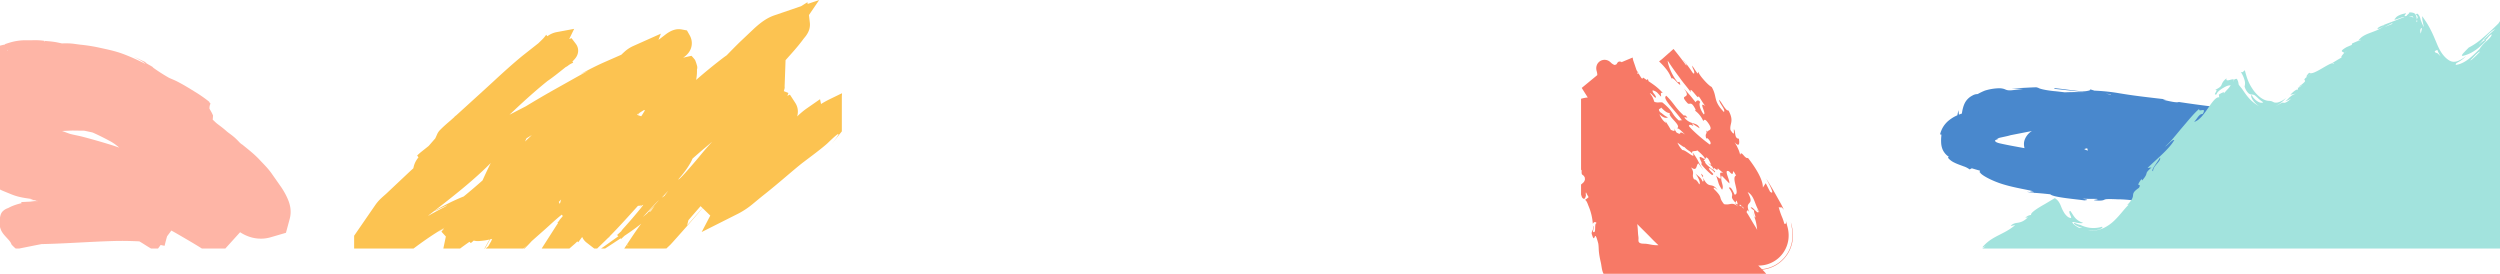 <svg id="Group_426" data-name="Group 426" xmlns="http://www.w3.org/2000/svg" width="1920" height="210.255" viewBox="0 0 1920 210.255">
  <path id="Path_7115" data-name="Path 7115" d="M374.557,73.287v27.593c-.165.206-.325.409-.5.63-.593.747-1.256,1.576-2,2.509-1.5,1.862-3.321,4.133-5.583,6.951,6.516-8.22,6.88-9.748,2.968-6.417-.979.833-2.225,1.97-3.713,3.382l-2.446,2.34-1.719,1.481q-.779.643-1.613,1.331c-4.429,3.637-9.963,7.713-15.894,12.21-5.386,4.293-10.246,8.532-14.769,12.331-4.507,3.814-8.649,7.267-12.535,10.378l-2.866,2.269q-1.25,1.013-2.446,1.979l-4.964,4.111a62.644,62.644,0,0,1-11.22,7.566L266.9,178.21l6.627-12.641-5.923-5.73c-2.509,2.955-5.4,6.319-8.317,9.664-4.07,4.665-8.172,9.287-11.253,12.736-1.509,1.686-2.767,3.089-3.648,4.072-.961,1.037-1.509,1.63-1.509,1.63-1.485,1.422-2.474,2.347-3.133,2.933h-.807c.052-.175-.033-.232-.416,0H207.431l2-3.018,1.091,1.041c.039-.041.082-.08.119-.119l-1.115-1.065.013-.017-4.436-4.232-.015.015-.424-.4c-4.167,2.734-8.229,5.429-11.918,7.8h-3.107c.9-.619,1.808-1.249,2.736-1.9,3.4-2.431,6.958-4.971,10.562-7.545l-.994-.946.017-.015-.416-.4.011-.011.416.4c1.972-1.788,3.094-2.808,3.851-3.494-2.593,2.113,4.4-5.1,9.932-11.77,3.087-3.674,5.808-6.995,6.347-7.952l-.037.017-.262.106-.195.074-.186.063c-.632.546-1.656,1.522-3.219,3.085.9-1.007,1.782-1.979,2.637-2.929a10.977,10.977,0,0,1-1.394.31c-.3.041-.593.069-.885.087-.2.007-.18.013-.554.013h-.017c-.186.2-.377.411-.561.617-7.27,8.038-14.111,15.665-21.1,22.727-.089.132-.191.277-.271.4l-.362.576c-.026-.015.091.05-.175-.1l-.039-.022q-1.672,1.676-3.36,3.308l-5.492,5.3h-2.23l-5.992-4.648a10.777,10.777,0,0,1-2.773-3.254,10.259,10.259,0,0,1-.483-.992c-1.024,1.36-2.054,2.717-3.042,4.089l-.723-.686a27.025,27.025,0,0,1-2.033,1.983l-4.042,3.507H144.031l10.963-17.133c.52-.812,1.052-1.609,1.58-2.412l-.433-.409a6.21,6.21,0,0,0,.738-.71c.113-.128.221-.26.327-.4l.156-.219.654-1,1.771-2.035.494-.721a8.026,8.026,0,0,1-.829-.976c-3.115,2.44-6.293,5.321-9.554,8.285l-3.262,2.949-3.323,2.929q-3.078,2.728-6.025,5.334c-.3.266-.58.513-.877.775-1.806,2.009-3.646,3.91-5.486,5.75h-.706c.838-.827,1.669-1.63,2.513-2.5l-2.827,2.5H101.06L103,189.16l2.215-3.858.79-1.853c-.268.065-.548.13-.84.2l-.747.178-3.975,7.051h-.377l3.927-6.951c-.935.223-1.946.457-2.992.632-1.5.253-3.042.388-4.41.517a13.416,13.416,0,0,1-3.979-.141c-.236-.056-.472-.136-.706-.216-.2.184-.617.563-.894.792l-.565.474-.758.652-.069.058c-.009,0,.011.017-.022-.009l-.489-.5-.5-.5c-2.542,1.756-4.934,3.481-7.231,5.191H68.514l1.931-9.242-3.42-3.728a29.8,29.8,0,0,0,2.011-2.47c-1.608.985-3.113,1.9-4.7,2.823,0,0,1.394-.948,2.786-1.9.968-.641,1.922-1.275,2.431-1.613l.03-.039c-2.392,1.427-4.75,2.879-7.051,4.349q-3.575,2.283-7.031,4.678c-3.371,2.329-6.64,4.726-9.872,7.14H0v-9.818l16.262-23.614a32.019,32.019,0,0,1,4.453-5.131c1.344-1.279,2.548-2.3,3.483-3.137l.645-.58.669-.628,1.578-1.492,3.159-2.981,12.677-11.933c.836-.773,1.682-1.522,2.522-2.286l.344-1.437a17.294,17.294,0,0,1,3.622-6.96c-.286-.439-.572-.853-.935-1.375l-.091-.13,0,0,0,0,.006,0,.017-.013.238-.2c.485-.394,1.271-1.2,2.851-2.5l5.516-4.382.212-.167,5.111-5.862,1.593-3.546a11.5,11.5,0,0,1,2.49-3.295c.875-.894,1.777-1.751,2.691-2.587,1.827-1.671,3.7-3.249,5.52-4.832.8-.7,1.6-1.435,2.392-2.152a14.476,14.476,0,0,1,.9-1.262l-.481.881c2.654-2.39,5.308-4.823,7.96-7.218C92.594,75.675,99.792,69.2,106.94,62.593c7.157-6.627,14.422-13.214,22.047-19.516l11.545-9.1.972-.764,2.736-2.667a24.524,24.524,0,0,0,3.249-3.849l.879,1.13c.459-.323.944-.647,1.483-.972a17.123,17.123,0,0,1,5.618-2.174l13.52-2.522-3.821,7.83,1.79-.684,3.26,4.3a10.549,10.549,0,0,1,.762,1.156,9.573,9.573,0,0,1,.639,1.455,8.643,8.643,0,0,1,.411,3.3,9.218,9.218,0,0,1-1.392,4.189,12.816,12.816,0,0,1-1.292,1.728l-.636.7-.375.413-.368.312c-.113.1-.214.18-.325.275l.593,1.039a14.878,14.878,0,0,0-2.013.948c-.323.182-.636.375-.948.582-.368.251-.351.227-1.541,1.132l-1.476.844-.68.572c-2.018,1.6-3.875,3.07-5.536,4.386-3.323,2.6-5.982,4.538-7.495,5.54-8.956,7.2-16.895,14.407-24.262,21.27-1.684,1.585-3.334,3.141-4.968,4.68L131.923,81.6c7.118-4.325,14.412-8.62,21.718-12.725l13.21-7.41c4.354-2.455,8.7-4.886,13.037-7.151,0,0-1.557.667-3.113,1.336l-3.085,1.355c5.927-3.217,12.06-6.417,18.717-9.344l12.749-5.6v.015c.31-.3.626-.6.935-.9.383-.357.8-.743,1.238-1.141l.026-.056.017.017a25.642,25.642,0,0,1,6.943-4.639l21.283-9.51-1.87,4.819c.115-.087.229-.175.342-.264q2.429-1.857,4.836-3.706a26.794,26.794,0,0,1,3.89-2.555,15.475,15.475,0,0,1,3.312-1.3,12.437,12.437,0,0,1,5.484-.221l4.009.749,1.935,3.414c.251.444.483.875.7,1.349a13.928,13.928,0,0,1,.608,1.634,11.9,11.9,0,0,1-.442,8.058,13.062,13.062,0,0,1-1.719,2.888,15.949,15.949,0,0,1-3.414,3.191,5.975,5.975,0,0,1-.628.409c2.3-.5,4.126-.961,6.438-1.455.632.66,1.316,1.4,2.1,2.362l.6.751a.736.736,0,0,1,.152.292l.149.381.286.747a27.145,27.145,0,0,1,.855,2.678,5.174,5.174,0,0,1,.156,3.063c-.022.08-.071.1-.074.227l0,.422v.859c0,.582-.024,1.206-.052,1.844a37.3,37.3,0,0,1-.591,4.9c3.332-2.905,6.681-5.75,10.047-8.5q2.809-2.3,5.631-4.527c1.883-1.487,3.721-2.9,5.776-4.47.686-.485,1.362-.959,2.042-1.44,3.3-3.42,6.687-6.854,10.205-10.3q4.806-4.54,10.008-9.463a76.534,76.534,0,0,1,6.525-5.555,44.911,44.911,0,0,1,4.3-2.832,33.135,33.135,0,0,1,5.562-2.518l20.456-7,4.942-3.085.156,1.34L357.173,0,349.3,11.537l.688,5.9a12.794,12.794,0,0,1-.238,4.3c-.069.294-.147.615-.227.877l-.253.747a13.261,13.261,0,0,1-.541,1.295,18.042,18.042,0,0,1-1.955,3.15c-.539.706-.963,1.2-1.243,1.539-.1.126-.2.249-.3.364l-.091.126c-2.2,3.022-4.555,5.878-6.824,8.5-2.29,2.641-4.466,5.059-6.676,7.525-.1.115-.206.225-.31.338l-.656,18.583a19.247,19.247,0,0,0,0,2.721c-.219.933-.448,1.754-.68,2.494l3.548,1.442L332.72,73.6l1.964-.929,4.243,6.547a12,12,0,0,1,1.86,6.36,13.52,13.52,0,0,1-.541,3.871,61.438,61.438,0,0,1,7.068-5.975l10.5-7.289.768,3.7a74.133,74.133,0,0,1,7.023-3.875l9.051-4.4v1.676Zm-270.273,52.55c-2.037,2.024-4.148,4.081-6.347,6.111C89.173,140.128,79.225,148.185,69.4,155.9l-7.328,5.728c-1.6,1.249-3.223,2.5-4.849,3.73-.087.132-.178.26-.266.388C63.467,162,68.812,159.3,68.812,159.3c6.293-3.41-.21-.416-4.263,1.539-2.028.972-3.451,1.658-2.431.979,1.035-.649,4.466-2.758,12.5-6.75,4.421-2.091,7.387-3.353,9.519-4.18,4.875-3.964,9.692-8.09,14.479-12.329,1.944-4.351,4.042-8.848,6.337-13.385-.221.221-.444.448-.665.667m28.048-19.562-.907,2.041c-.058.132-.121.253-.182.385q2.611-2.474,5.2-4.971c-1.373.849-2.749,1.686-4.115,2.544m24.829,48.818.45.632c-.061.05-.13.1-.191.156l.362.5.368-.31.5-1.715c.108-.372.219-.745.327-1.115Zm69.691,7.759c.323-.225.649-.476.974-.71l1.249-1.634c.556-.727,1.141-1.515,1.743-2.342l-3.167,3.395-1.039,1.124c.078.056.167.115.24.169m-8.075,10.3c-3.637,2.825-7.391,5.434-11.119,7.93q-1.247,1.188-2.539,2.371l4.431,4.23,3.156-4.756c3.169-4.771,5.657-8.274,7.791-11.16-.574.461-1.143.933-1.721,1.386m-.589-85.9-.342.21c-.21.24-.429.489-.66.751l.413.134c.294-.4.628-.849,1.007-1.355Zm4.916-2.73a.437.437,0,0,0-.037-.071l-.087.017-.171.039a3.3,3.3,0,0,0-.647.264l-2.914,1.821c-.522.667-1,1.282-1.433,1.825l2.684.87.682-1.028q.757-1.143,1.409-2.284c.158-.407.615-.658.584-1.134a.861.861,0,0,0-.071-.318m9.974,70.066c-.827.836-1.587,1.6-2.767,2.855-2.169,2.321-4.587,4.914-7.213,7.726l-1.368,1.47c.753-.613,1.5-1.227,2.254-1.836l-.033-.028c.113-.071.225-.154.338-.225.271-.229.522-.45.758-.667.524-.6,1.089-1.251,1.712-1.968,1.173-1.331,2.522-2.864,4.068-4.615q1.036-1.153,2.206-2.451c.165-.182.355-.388.524-.572l.361-.53-.84.84m3.167-2.745,2.065-1.383,2.959-4.02c-1.507,1.643-3.167,3.431-5.025,5.4m29.364,10.1c.643-.734,1.282-1.47,1.912-2.2l-1.453-1.4c-2.823,3.215-5.9,6.757-9.331,10.766l-1.037,4.014s4.99-5.54,9.909-11.182m4.271-48.787c-3.4,2.864-6.711,5.743-9.993,8.653-.043.1-.084.2-.113.286-.411.974-.859,1.855-1.295,2.676A68.565,68.565,0,0,1,250.4,136.09c-.461.55-.946,1.124-1.45,1.71.329.489,3.806-2.907,15.394-16.62l3.178-3.843c1.933-2.3,4.566-5.323,7.274-8.274l.227-.245c-1.712,1.442-3.418,2.879-5.146,4.341" transform="translate(271.972 0)" fill="#fcc351"/>
  <path id="Path_7116" data-name="Path 7116" d="M126.631,16.558l.092.4.182.646a1.416,1.416,0,0,1,.053.26,3.487,3.487,0,0,1,.131.551,8.8,8.8,0,0,1,.159,1.769c-7.711,6.352-11.162,9.2-12.467,10.273v0c1.1-.906,2.94-2.42.517-.422l.017.025.034.05.509.816,1.023,1.627q1.551,2.448,3.052,4.807c-.8.084-1.523.179-2.426.344s-1.817.408-2.725.66V92.792a3.948,3.948,0,0,1,.333.425,1.84,1.84,0,0,1,.145.26c-.355,4.625,1.051,2.194,2.417,5.5.034.414.059.8.064,1.132v.461c-.006.07-.008.137-.011.2a.337.337,0,0,1-.011.084l-.073-.12c-.45,1.814-1.534,2.227-2.789,3.485a3.54,3.54,0,0,0-.075-.383v8.04c.087.333.176.646.26.88.235.752.4,1.143.4,1.143l.162.307a3.9,3.9,0,0,0,1.076.933.68.68,0,0,0,.869-.17,2.8,2.8,0,0,0,.657-1.193c.07-.243.143-.486.207-.71a1.43,1.43,0,0,0,.089-.383c-.028-.338-.053-.646-.075-.914-.1-1.322.02-1.965.551-.785.713,1.763,1.054,1.671,1.582,2.976l-.629.545a20.631,20.631,0,0,1-2.244,1.61c1.023-.084,1.892,2.1,2.8,4.533a42.4,42.4,0,0,1,3.323,13.761c.8-1.367,1.741-1.914,2.993-.542-.615.011-.875.556-1.017,1.263a17.668,17.668,0,0,0-.165,2.566c-.056,1.9-.218,3.77-1.582,2.906-.293-1.425,1.188-3.34-.238-4.91a5.018,5.018,0,0,1,.061,3.127c-.129.341-.3.648-.472,1.051a7.3,7.3,0,0,0-.265.688c-.045.134-.089.265-.131.439-.031.26-.062.542-.1.844,1.515,5.251,1.912,3.533,2.4,2.518.489-1.09.978-1.409,2.7,5.151.405,2.244.271,4.636.559,6.9.252,2.269.693,4.452,1.118,6.467,1.034,4.008.841,6.956,2.389,9.888H256.987c-.917-1.037-1.912-2.1-2.968-3.183.143-.014.288-.02.43-.036.6-.075,1.126-.154,1.775-.279.785-.151,1.576-.341,2.362-.57a26.241,26.241,0,0,0,12.26-7.747,25.7,25.7,0,0,0,2.387-3.124,27.223,27.223,0,0,0,1.73-3.088c.249-.525.489-1.082.69-1.587l.377-1.012c.238-.679.447-1.372.629-2.068s.338-1.4.461-2.107c.1-.534.143-.88.2-1.333.106-.855.171-1.719.2-2.574.02-.7.014-1.121,0-1.694-.017-.523-.053-1.1-.1-1.571l-.117-1.054-.151-1.042-.137-.769c-.087-.456-.21-1.014-.3-1.369-.492-1.892-.38-1.456-.458-1.817-.039-.187-.078-.363-.112-.528-.129-.612-.215-1.02-.215-1.02.045.453.087.864.123,1.238.022.212.045.414.064.606-.087-.143.271,1.068.534,2.434q.092.532.184,1.048c.067.414.14.953.19,1.411a29.021,29.021,0,0,1,.17,3.711,28.022,28.022,0,0,1-.235,3.071,27.551,27.551,0,0,1-.95,4.323l-.4,1.193c-.162.436-.235.646-.539,1.369a26.382,26.382,0,0,1-1.858,3.558c-.352.565-.724,1.112-1.112,1.638l-.6.788c-.274.347-.562.688-.858,1.023a25.8,25.8,0,0,1-13.345,8.012c-.411.1-.822.187-1.232.266l-.914.151c-.495.075-.995.126-1.5.17q-1.358-1.371-2.784-2.756c.444.008.891.006,1.305-.017a22.316,22.316,0,0,0,5.522-.905,22.962,22.962,0,0,0,14.354-12.353c.187-.4.366-.813.525-1.221l.291-.771q.277-.78.5-1.59c.148-.539.279-1.087.391-1.638l.14-.769.078-.5c.1-.676.165-1.364.2-2.057l.034-.97v-.662c-.006-.442-.022-.889-.053-1.336a25.445,25.445,0,0,0-.478-3.426c-.089-.383-.179-.769-.271-1.157l-.26-.953c-.106-.425-.218-.875-.33-1.327l-.883-3.365c.668,2.761.02,3.412-1.065,2.865a35.641,35.641,0,0,0-1.984-5.693c-.408-1.031-.819-2.085-1.213-3.3a31.56,31.56,0,0,1-1.079-3.862c1.881,1.311,1.445-1.35,3.963,2.278-.374-.861-.755-1.7-1.151-2.521-.193-.411-.411-.808-.615-1.207s-.428-.827-.565-1.062q-.8-1.421-1.559-2.789l-2.94-5.22c-1.981-3.471-4.077-7.018-6.71-11.187,1.663,3.253,7.481,13.565,2.893,9.958l-3.292-6.475-2.208,3.334c.235-6.984-7.627-17.939-11.441-22.754-2.5,1.076-5.126-6.593-6.1-2.06.26-1.383-1.976-6.758-4.265-10.094,3.639,4.114,4.1,1.336,3.387-2.635-3.63-.031-2.325-5.377-3.737-7.174-.69.115,1.481,6.883-2.725.492-.822-4.975,3.066-6.411-1.442-14.882a2.873,2.873,0,0,1-1.993-1.068A16.9,16.9,0,0,1,224.2,43.9c-1.255-1.886-2.457-3.991-3.446-4.748.442,3.194,5.212,7.632,3.742,9.373-8.644-8.979-4.829-11.428-9.4-19.23-1.92-.891-4.863-4.052-6.936-6.489-2.13-2.521-3.225-4.432-3.264-5.24,0,0-.162.355-.293.738s-.274.757-.274.757-.97-1.286-1.548-2.174c-.6-.908-1.191-1.814-1.635-2.493l-1.012-1.467a6.043,6.043,0,0,0,.651,2.342c.226.509.469,1.051.713,1.593a3.539,3.539,0,0,1,.145.693c.168.85.31,1.621-.777,1.313,0,0-.238-.333-.592-.836-.383-.562-.827-1.216-1.3-1.917-.517-.718-1.07-1.487-1.621-2.255-2.16-2.94-4.214-5.461-4.214-5.461.629,1.316,3.3,3.837,2.412,4.39l-2.247-3.08c-1.341-1.8-3.1-4.1-4.9-6.355q-.679-.847-1.35-1.682l-.676-.836-.349-.425-.193-.235L185.8.142l-.014-.017c1.92-1.7-16.637,14.714-8.842,7.811l-.117.089-.936.727c-.394.31-.8.62-1.2.933.025.006.034.028.053.039.05.028.277.266.4.377l1.677,1.677c1.084,1.121,2.1,2.264,3.046,3.443a26.445,26.445,0,0,1,4.427,7.7c.187-.654.928-.327,1.881.467.905.7,2.266,2.342,2.884,2.867.771.732,1.467,1.339,1.766,1.336s.14-.648-.514-2.261l-1.288.341c-5.008-5.785-7.873-14.613-7.641-16.505,3.809,5.888,6.243,9.066,9.019,12.853l1.065,1.5c.224.3.45.6.685.917.523.668,1.073,1.369,1.677,2.135,1.283,1.621,2.976,3.639,5.335,6.833-.931-3.183.539-1.66,2.311.405.883,1.031,1.839,2.253,2.532,2.92.612.556.97.534.987-.439,1.987,2.535,3.549,5.841,5.321,7.772-6-4.67,1.1,6.042-1.325,6.255-2.688-3.412-4.027-8.107-2.677-9.365-1.557-2.317-2.9-1.045-3.574.087l-1.255-1.6c-.433-.551-.939-1.191-1.481-1.878-.573-.707-1.182-1.434-1.786-2.127-2.437-2.792-4.575-5.064-4.575-5.064,1.694,2.141,2.37,3.588,2.387,4.485A1.762,1.762,0,0,1,194.9,36.5c-1.149.732-2.239.984,1.534,5.123,1.859,2.035,2.485-2.144,5.852,4.145.7,1.048.486,1.593-.075,1.635a19.4,19.4,0,0,1,6.394,7.976c.752-.38.9-2.585,3.977,1.825,4.284,6.213-.981,4.955-.7,6.582l-1.16-1.107c1.554,3.138-1.442,1.758.419,6.78-.341-1.5,1.182-1.059,2.909,1.951.5,1.347.156,1.872-.461,2.076l-.7-.509q-1.446-1.111-2.856-2.2c-1.811-1.434-3.463-2.817-4.935-4.1s-2.767-2.468-3.957-3.616a38.933,38.933,0,0,1-3.549-3.764c.7-3,5.461,2.638,2.18-2.208,0,0,1.548,1.028,3.1,2.06l2.943,1.892c-.824-2.543-2.677-3.183-4.779-3.834a12.056,12.056,0,0,1-6.783-4.192c-.66-1.52,4.975,1.691.078-2.241l-.235.841a53.247,53.247,0,0,1-7.367-8.06c-.984-1.266-1.923-2.5-2.926-3.7-.478-.578-1.054-1.218-1.671-1.878s-1.224-1.294-1.872-1.934c-.975.531-1.006,1.557-.349,2.948a14.357,14.357,0,0,0,1.464,2.325c.537.766,1.179,1.585,1.886,2.457,2.828,3.465,6.76,7.73,9.3,11.556l-1.428-1.082c1.942,1.657-2.7-.456-.089,1.7a23.389,23.389,0,0,1-5.964-6.5,28.52,28.52,0,0,0-2.563-3.4,44.266,44.266,0,0,0-5.321-4.877c-2.758-.349-3.01.492-6.084-.411-1.213-3.077-.76-3.024-3.552-6.766,1.819.344,4.533,5.19,4.729,2.985-.47-1.97-3.049-3.5-2.487-5.128a9.207,9.207,0,0,1,3.192,1.52c.679.576,1.311,1.423,3.2,3.345.369-1.269-1.1-3.521,1.392-2.814A44.779,44.779,0,0,0,170.55,27.6c-1.308-.947-2.63-1.853-3.952-2.742a10.739,10.739,0,0,0-.531-1.68,4.1,4.1,0,0,0-.69.861c-.894-.6-1.791-1.193-2.669-1.786-.07-.045-.187-.131-.215-.14h-.022l.106-.131-.858,1.042c-.112-.109-.226-.221-.344-.347-.039-.1-.07-.176-.112-.277,0,0-.056-.008-.14-.025-1.174-1.61-2.4-4.094-3.731-5.989q-.679-2.021-1.406-4.175-.377-1.1-.769-2.225l-.394-1.132a1.168,1.168,0,0,1-.089-.349l-.042-.249-.182-.981-.1-.481-.014-.061-.006-.028,0-.008v0c1.4-.59-3.449,1.442-8.585,3.588-.011-.081-.028-.165-.036-.249-2.426-.827-2.937.506-3.56,1.49a4,4,0,0,1-.274.38l-1.179.492a2.877,2.877,0,0,1-1-.31,7.806,7.806,0,0,1-.81-.469l-.467-.324c-.022-.006-.126-.112-.081-.036l-.243-.232c-.19-.179-.38-.366-.777-.71l-.335-.3a7.767,7.767,0,0,0-.64-.486,8.024,8.024,0,0,0-.707-.408l-.419-.193a6.765,6.765,0,0,0-.97-.307,6.259,6.259,0,0,0-1.009-.159,6.553,6.553,0,0,0-2.18.221,6.271,6.271,0,0,0-2.057,1,6.411,6.411,0,0,0-1.613,1.736,6.008,6.008,0,0,0-.62,1.277,7.16,7.16,0,0,0-.271,1.023l-.067.472-.02.215-.017.433a7.134,7.134,0,0,0,.078,1.14ZM244.677,127.03c-5.863-12.179,4.667-4.79-1.953-17.017,5.43,3.015,5.223,9.742,9.337,15.6l-2.1-2.44a4.064,4.064,0,0,0,1.23,1.858c-.657,2.708-4.877-4.776-6.132-2.968l2.77,2.325c-.942.433,2.046,6.053.307,4.919l-2.107-5.036q1.073,2.662,2,5.248a28.518,28.518,0,0,1,1.431,5.394c.246,1.395.422,2.772.576,4.142-.324-.609-.651-1.221-1.006-1.811-.995-1.621-1.861-2.965-2.711-4.444-1.383-2.35-2.781-4.81-4.435-7.356.422-1.372.891-2.75,2.792,1.587m-5.863-5.894a6.9,6.9,0,0,1,1.14,1.791c-.333-.321-.648-.651-1.014-.956-.117-.1-.249-.17-.366-.263a.79.79,0,0,1,.24-.573m-.852-.537a3.8,3.8,0,0,0-.031.646c-.274-.2-.534-.408-.822-.592-.249-.159-.52-.282-.777-.43.215-.5.414-1.014,1.629.377m-26.93-37.3s.3.176.576.383c.034.014.232.193.433.372.156.145.293.268.43.394,1.218,2.138,1.59,3.144,2.375,4.74a21.1,21.1,0,0,1-2.593-1.406c-.126-.084,1.6,1.395,3.236,2.652.489.908,1.143,2.051,2.065,3.563l-.022-.031a28.751,28.751,0,0,0-2.5-1.886c-.632-.467-1.383-1.048-2.152-1.7-.394-.335-.769-.671-1.118-1-.386-.361-.634-.615-.822-.819-.8-.878-1.031-1.436-.783-1.953-.238-.129-.481-.263-.729-.4-.151-.056-.17,0-.249-.017a.33.33,0,0,1-.277-.123Zm-12.993-4.745a10.7,10.7,0,0,1,2.532,2.4c-2.607-3.588,4-1.716,3.166-3.178a42.3,42.3,0,0,1,3.9,3.485,18.081,18.081,0,0,1,1.6,1.811c.377.537.777,1.109.525,1.305a2.45,2.45,0,0,1-.171.3l-.022-.008-1.157-.679c-.38-.218-.724-.394-1-.528a2.914,2.914,0,0,0-1.193-.374c-.495.017-.469.514-.229,1.193.444,1.35,1.9,3.465,1.249,3.784l.045.036a.787.787,0,0,1-.145.453,17.451,17.451,0,0,0,1.355,1.772,43.734,43.734,0,0,0,3.06,3.222,34.135,34.135,0,0,0,3.753,3.312.722.722,0,0,0,.31.123l.087-.031c.017-.006.036-.011.039-.031l1.051-1.16-.363.4c-.053.059-.067.075-.076.087l.006-.014-.014-.061a1.008,1.008,0,0,0-.12-.2c-.265-.349-.9-.981-1.629-1.738a8.812,8.812,0,0,1-1.613-2.051c-.215-.514.179-.6,1.23-.291,0,0,1.168,1.054,2.334,2.11a4.8,4.8,0,0,1,.919.956c.224-.279.327-.464.263-.674.062.1.112.184.176.285l.031-.034-.031.034c-.067-.1-.117-.19-.176-.288a.767.767,0,0,0-.151-.252c-.869-1.476-.931-2.149-.735-2.6.123.084.254.182.366.254A9.092,9.092,0,0,0,219.312,93a1.316,1.316,0,0,0,.467-1.286c.143.162.274.3.405.436-.151.157-.31.321-.472.492.168-.173.319-.333.472-.489,1.076,1.1,1.791,1.33,3.781,3.4-5.978-2.951,2.211,8.862-5.45,1.9,2.289,5.874,1.165,5.724,4.555,10.762,1.923-2.929-1.752-6.615-.282-10.821l5.877,6.006c.567-2.739-4.815-11.475-.157-9.256,5.246,6.134.83-5.137,5.324,3.144-4.086,1.64,3.535,14.368-1.065,14.736-1.783-3.711-3.077-6.47-4.458-5.274,5.712,8.04-.908,5.061,5.114,11.455l.584-1.719c.794.905.785,1.928,1.093,3.052a17.013,17.013,0,0,0-2.141-.841l2.831,2.73c-5.472-4.5-6.162-1.02-11.21-2.144-4.877-6.137-.162-4.164-7.769-11.679-.836-2.116,1.763-.341,2.926.95-4.625-6.576-6.347-.674-10.567-8.188-2.853-3.829,1.45-.847-2.023-4.458-.674.226,3.449,6.378.892,5.922-1.023-2.988-3.493-4.131-5.466-6.112,2.675,3.569,4.293,7.906,2.932,8.334-1.207-2.286-2.512-3.9-3.966-3.806-2.264-4.058,1-4.164-2.317-9.248,5.064,3.806,3.784-2.311,5.726-2.979l3.879,5.246c-5.357-8.138-2.633-5.763-8.552-14.032a7.607,7.607,0,0,1,.827,2.325c.235.268.481.551.76.878-.3-.3-.534-.556-.755-.81.064,2.183-6.109-4.114-8.5-3.873a20.223,20.223,0,0,1-3.8-5.69c.718.509,1.436,1.017,2.1,1.49s1.409,1,1.783,1.238c.8.511,1.358.8,1.322.469a17.479,17.479,0,0,0,4.019,3.292M176.254,45.095c.422.405.819.788,1.2,1.149.319.293.62.567.9.827a14.432,14.432,0,0,0,1.627,1.26A5.6,5.6,0,0,0,183,49.359c-.922,1.344,1.395,3.681,3.507,6.031s4,4.664,1.8,5.7c1.747-.472,4.678,3.491,6.7,4.919-6.922-4.522-1.5,1.467-6.936-1.775l-2.339-3.806c2.015,3.421.321,2.831-2.009,1.786-.648-1.143-1.308-2.292-2.026-3.446q-.646-1.01-1.3-2.029l-1.291-1.906a6,6,0,0,1,.95,2.1,11.362,11.362,0,0,1-3.259-3.275,25.732,25.732,0,0,1-1.853-3.418l.028.025c2.308,2.04,4.505,3.482,6.545,2.334-2.823-1.107-3.893-2.663-6.023-3.966-2.3-3.013.472-2.2.752-3.53m-11.265,96.551,2,2.009,1.931,1.993c1.789,1.842,3.572,3.56,5.332,5.187a28.068,28.068,0,0,1-4.991-.338c-1.269-.207-2.512-.489-3.764-.662-1.252-.21-2.51-.126-3.756-.254a4.793,4.793,0,0,1-1.8-.495,1.981,1.981,0,0,1-1.054-1.5,12.581,12.581,0,0,1,.036-1.92,14.375,14.375,0,0,0-.165-1.9c-.2-1.255-.243-2.524-.327-3.781L158.3,138.1l-.207-2.166-.157-1.347c.889.919,1.763,1.811,2.613,2.661ZM158.9,19.179a.583.583,0,0,1-.665.1c-.078-.316-.154-.629-.232-.956l-.084-.349-.067-.2a10.322,10.322,0,0,1,1.048,1.4" transform="translate(1099.47 37.493)" fill="#f77966"/>
  <path id="Path_7117" data-name="Path 7117" d="M366.236,192.589v1.173c-1.314.118-2.414.175-3.346.19a25.769,25.769,0,0,1-4.063-.172,56.488,56.488,0,0,0-9.522-.618c-.44-.19-.883-.395-1.32-.606a3.489,3.489,0,0,1-1.088-.657c-.482-.443-.977-.892-1.474-1.3a5.86,5.86,0,0,0-3.038-1.528l2.439-.419a97.625,97.625,0,0,0-21.29-.959l.268.763-8.072-.576-.531.949-11.581-.609,1.6-.214c-1.121-.081-3.322-.235-5.86-.371-1.248.4-2.176.717-2.951,1.052a18.448,18.448,0,0,1-3.849,1.414c-.012-.09.081-.214.163-.338l.47.087c.307-.241.09-.353-.3-.413.054-.25-.3-.395-2.2-.072l.383.069c-2.96.247-7.988,1.007-10.182,1.212l.021.943c-2.68-.69-11.427.407-20.551,1.079-9.109.711-18.52,1.188-22.055.965-7.186.615-15.783-1.372-24.729-1.347-7.09-.326-8.907-.181-9.833.16-.934.319-.977.808-4.612.85-9.058-.4,1.938-.883-1.661-1.347,0,0-2.716.036-5.453,0s-5.456-.136-5.456-.136c6.212,1.052,2.758,1.1,1.552,1.3-4.666-.615-10.668-1.212-15.756-1.953s-9.26-1.537-10.514-2.731c-6.2-.681-9.4-.913-11.7-1.079a37.3,37.3,0,0,1-6.39-.841c1.884.087,5.51.6,5.613.2-5.169-.3-2.333-.714-.259-.452-3.7-1.23-13.76-2.559-23.195-5.417-9.429-2.8-17.908-7.726-17.929-9.266l-.22.3a1.779,1.779,0,0,1,.181-1.57c-3.861-1.049-6.351-1.848-6.351-1.848l-1.673.886a16,16,0,0,0-4.645-2.39c-2.185-.85-4.9-1.733-6.966-2.794a14.491,14.491,0,0,1-4.35-3.014c-.735-.85-.811-1.4.066-1.468a12.242,12.242,0,0,1-3.674-3.548,11.22,11.22,0,0,1-1.414-2.686,15.777,15.777,0,0,1-.841-3.68,31.058,31.058,0,0,1,.084-6.05c.084-1.305-.133-1.8-1.028-.937a19.513,19.513,0,0,1,2.87-6.812,20.257,20.257,0,0,1,3.888-4.241,29.714,29.714,0,0,1,4.036-2.734c.8-.425,1.643-.847,2.526-1.248.262-1.272.546-2.6.9-3.946.06,1.215.187,2.348.32,3.466.627-.253,1.233-.515,1.923-.732.112-.036.235-.063.344-.1.048-.314.078-.609.13-.925.093-.57.193-1.148.317-1.73.136-.642.3-1.3.479-1.932a19.531,19.531,0,0,1,1.4-3.647,13.284,13.284,0,0,1,5.7-5.564,7.741,7.741,0,0,1,4.081-1.163s.359-.2.9-.491c.506-.274,1.188-.624,1.872-.952,1.375-.657,2.734-1.215,2.734-1.215a40.543,40.543,0,0,1,10.11-1.794,13.1,13.1,0,0,1,4.41.443c1.821.567,2.237,1.332,5.854,1.1l9.007-1-8.883-.506c4.558-.145,7.593-.244,10.5-.431,3.023-.16,5.806-.3,9.456-.419,0,.015.078.033.075.048a1.875,1.875,0,0,0-.907.136l1.257.169c1.013.865,5.637,1.932,11.762,2.586,3.026.268,5.821.624,8.778.983,2.785-.124,5.513-.175,7.912-.2,2.372-.03,4.741-.012,7.111.018-.2-.018-.392-.027-.591-.048-7.7-.844-15.765-1.73-22.309-2.451l-.166-.591c7.638.817,16.554,2.155,21.682,2.541a19.5,19.5,0,0,0,4.838-.606c1.106-.317,1.585-.714.509-1.148l3.795,1.182a155.416,155.416,0,0,1,16.678,1.616c4.121.693,7.448,1.227,10.821,1.718,6.743.98,13.661,1.793,27.418,3.379l-2.469.223c5.353,1.272,10.692,2.529,12.362,1.778,16.419,2.466,33.639,4.669,44.7,5.29l2.062,1.914c3.5.612,9.212-.434,10.478,1.953,0,0,1.833.573,3.665,1.148l3.822,1.248c4.971,1.152,7.689,2.815,13.311,3.659l.03.006,1.061.148a.205.205,0,0,1-.1.1,32.569,32.569,0,0,1,4.609,1.378c.645.289.636.455.672.627s.115.35.986.69c.883.362,2.511.8,5.947,1.881a7.724,7.724,0,0,1,4.714,2.586c.636.624,1.326,1.305,2.27,2.077.229.181.467.368.717.567.105.081.214.163.326.25l.576.38c.826.531,1.76,1.088,2.852,1.685,0,0,1.278.437,2.945,1.067v45.9c-.326.214-.292.368,0,.5M131.4,143.029c-.748.232-1.649.479-2.7.72-1.007.223-2.131.467-3.343.735l-1.652.362-.868.2c-.211.045-.1.03-.16.045l-.057.024c-.139.063-.28.124-.428.19-.543.229-1.082.491-1.013.72.024.1.172.211.467.326a2.643,2.643,0,0,0-1.664.326c-.476.265-.672.723-.524.889a3.7,3.7,0,0,0,1.809,1.2c.223.087.458.172.7.247l.371.115.292.075,1.088.25c2.918.651,5.9,1.248,8.925,1.818q4.63.85,9.224,1.694l.193.036a12.955,12.955,0,0,1-.428-3.1,9.78,9.78,0,0,1,.633-3.545,13.776,13.776,0,0,1,3.84-5.362,12.637,12.637,0,0,1,1.664-1.151c-5.432,1.037-10.882,2.119-16.374,3.186m58.842,10.086a7.837,7.837,0,0,0-1.625.356c-.428.148-.681.265-.681.265a12.384,12.384,0,0,0,2.833,1.133,17.376,17.376,0,0,1-.527-1.754m14.14-41.935c1.272.2,2.547.413,3.831.678l.1.018.036-.3c-1.218-.139-2.559-.274-3.964-.4m124.869,61.832c.036-.006.03-.006-.042-.015.072.009.078.009.042.015m-.22.042c-.042.009-.042.006-.1.021l-.121.042q.122-.041.217-.063m-.22-.208c-.09-.042-.2-.1-.316-.169.115.066.226.127.316.169m-.443.464-.015-.033-.021-.042a.405.405,0,0,0-.063-.13l-.018-.042-.009.027c.006-.006.018,0,.027.015l.063.13v0l.036.072c-.021.012-.048.021-.066.033l-.045.03a1.007,1.007,0,0,1,.115-.057l.012.024-.012-.024a3.509,3.509,0,0,1,.347-.166,2.059,2.059,0,0,0-.35.16m-.151.081.021-.012h0l.027-.042-.009-.027,0,0a.521.521,0,0,1-.045.078m.012-.208v0m-.015.214c-.03.054-.057.115-.1.178.042-.069.084-.139.121-.193l-.024.015m.217.051h0l-.006-.012Zm-.006.006-.326.151c.181-.084.3-.139.326-.151m-1.257,2.589c.106-.377.2-.693.3-.977a8.8,8.8,0,0,0-.3.965l-.006.018Zm.928-2.436v0c-.4.184-.841.386-.729.332-.666.3.2-.09.729-.329m-.03-1.206c-.142-.1-.277-.184-.443-.313a2.284,2.284,0,0,1,.211.166c.1.069.148.09.232.148m-.636,1.48v0l-.015.012Zm-.039.033-.012.009-.009.009Zm-.772-2.707.639.588c.075.069.172.142.262.211-.274-.22-.579-.485-.91-.808l.009.009m23.68-8.289c-.31-.2-.63-.392-.952-.579l-.567-.323-1.064-.6-.968-.494a70.054,70.054,0,0,0-9.941-3.65c-3.991-1.251-7.792-2.411-11.629-3.457-1.908-.521-3.81-1.013-5.7-1.462s-3.741-.838-5.806-1.26c-1.9-.392-3.816-.735-5.724-1.106l.3.38c.962.672,1.959,1.384,2.93,2.119.757.69,1.5,1.42,2.249,2.212a37.3,37.3,0,0,1,4.331,5.224,20.69,20.69,0,0,1,2.683,5.932c5.715.2,11.436.386,17.187.609l9.965.32c.567.039,1.158.069,1.766.087s1.236.018,1.875,0a6.5,6.5,0,0,0,.965-.072c.31-.048.645-.253.666-.579-.127-1.432-1.365-2.511-2.571-3.3" transform="translate(1412.764 -39.212)" fill="#4988cd"/>
  <path id="Path_7118" data-name="Path 7118" d="M394.608,19.288a52.47,52.47,0,0,1-11.146,7.727c-.719.744-2.462,2.464-3.788,3.909-1.282,1.449-2.273,2.69-.483,2.424a27.375,27.375,0,0,0,8.463-3.728c2.688-1.666,5.4-4.041,9.2-8.035-.3-2.188-7.254,5-5.121,2.49,1.719-1.587,3.664-4.088,5.746-6.276s4.374-4.2,6.358-4.916c0,0-2.285,1.914-4.466,3.941-2.178,1.989-4.225,4.115-4.225,4.115,2.2,1.421,3.424-3.42,6.015-4.049-.367,1.768-2.059,3.327-4,5.143a28.085,28.085,0,0,0-5.389,6.027l.675-.544c-1.914,1.85-3.286,3.178-4.386,4.245-1.445,1.355-2.579,2.375-3.735,3.323a29.922,29.922,0,0,1-4,2.794,20.658,20.658,0,0,1-2.841,1.4,14.5,14.5,0,0,1-3.944,1.049c-.364-1.041.714-1.5,2.285-2.407a21.128,21.128,0,0,0,5.636-4.483,24.525,24.525,0,0,1-6,3.775,8.676,8.676,0,0,1-3.655.722,7.327,7.327,0,0,1-3.657-1.224c-4.344-2.832-6.974-7.506-8.818-11.808-1.736-4.181-3.373-8.158-5.364-11.988-.983-1.9-2.033-3.739-3.162-5.485-.549-.865-1.183-1.746-1.722-2.528a12.025,12.025,0,0,0-1.525-1.961s.061.482.151,1.207c.024.348.051.754.08,1.188a12.64,12.64,0,0,0,.284,1.574c.461,2.22.92,4.442.92,4.442A30.1,30.1,0,0,1,347.5,8.209c-.233-.571-.469-1.158-.707-1.744a9.038,9.038,0,0,1-.415-1.389,7.913,7.913,0,0,0-1.955-3.818c-.546-.419-1.054-.306-1.53.5a6.159,6.159,0,0,1,.609.552c1.751,2.044-.148,2.124.051,3.682l.313.053a3.055,3.055,0,0,1-.046.924c.068.531-.044.775-.549.176a6.972,6.972,0,0,0-.214-4.328c-.214-.508-.289-1.192-.738-1.585a3.456,3.456,0,0,0-1.518-.9,9.864,9.864,0,0,0-3.4-.308c.833.1.3.639-.311,1.215a7.457,7.457,0,0,0-1.428,1.489c-1.43.359-1.637.147-1.389-.372.228-.514,1-1.277,1.03-1.761-.491.174-1.085.291-1.736.446-.328.07-.673.153-1.013.244s-.869.27-1.289.429c-1.773.659-3.366,1.525-4.089,2.768-1.741,1.625-.138,1.183,1.838.461.981-.355,2.081-.778,3.036-1.066.92-.283,1.872-.508,2.045-.283a2.288,2.288,0,0,0-.486.14c-.415.153-1.008.368-1.719.629L326.2,6.6c-4.046,1.464-8.043,3.042-8.043,3.042l.6.093a11.954,11.954,0,0,0-5.209,2.3c-.85,1.625,2.654-.068,4.743-1.479C311.505,15.94,302.79,15.464,298.52,21.9l2.314-.952a3.91,3.91,0,0,1-2.4,1.1c.015-.045.063-.1.085-.149l-2.319.965c-1.149.5-2.3,1-2.3,1-.2.438-.522,1.268.253.894l-4.5,1.916c-7.836,4.5-.425,2.976-2.419,5.082l.333-.27a13.175,13.175,0,0,1,2.244-1.806l-2.244,1.806c-1.88,1.846-2.751,3.72-1.115,2.792,0,0-2.028,1.132-4.019,2.314l-4.053,2.467.068.006c.857-.215,1.52-.215,1.656.378l-1.656-.378c-4.111,1-15.076,9.719-17.489,7.247-1.741,1.776-2.868,3.454-1.632,3.1.1-.072.272-.193.374-.263a17.347,17.347,0,0,1,2.892-2.042c-1.282.867-2.152,1.5-2.892,2.042-.124.1-.206.168-.323.266-.034.015-.017-.015-.051,0-2.841,2.133-2.059,2.322-1.707,2.84.163.261.248.584-.367,1.294a23.208,23.208,0,0,1-4.153,3.287c.486.429,1.338-.4,2.878-1.219-2.271,1.755-3.322,2.3-3.958,2.341a1.588,1.588,0,0,1,.274,1.44c-.969-.869-4.3,2.15-5.9,3.926l2.249-.506c1.122-.234,2.244-.47,2.244-.47a12.994,12.994,0,0,0-3.422,1.61,16.169,16.169,0,0,0-1.7,1.341,37.814,37.814,0,0,1-3.13,3.019s1.112-.419,2.217-.973c.559-.268,1.1-.576,1.518-.807.124-.042.163-.138.27-.178l.158-.049.138-.042a7.469,7.469,0,0,0-.661.61l-.719.618a15,15,0,0,1-1.246.914,8.062,8.062,0,0,1-1.734.894,2.261,2.261,0,0,1-1.535.045c-.357-.085-.724-.059-1.707.438a58.858,58.858,0,0,1-5.561,2.747l-.214.091c.078-.032.138-.059.214-.091a27.525,27.525,0,0,0,5.207-2.945,24.192,24.192,0,0,0,4.335-4.056,15.9,15.9,0,0,1-5.78,3.42,6.192,6.192,0,0,1-3.079.291c-1.362-.306-1.807-1.054-3.524-1.2a4.166,4.166,0,0,0-.872-.1c-2.868-.053-5.554-1.678-7.62-3.408a27.944,27.944,0,0,1-5.3-6.146c-2.951-4.453-4.194-8.353-5.622-13.858-1.384.442-.913,1.825-3.1,1.264a21.743,21.743,0,0,1,2.9,6.405,8.149,8.149,0,0,1-.015,4.644,10.783,10.783,0,0,0,2.95,5.188,3.986,3.986,0,0,0,2.739,1.071,4.081,4.081,0,0,1,2.647.988,27.753,27.753,0,0,1,2.067,1.88,20.123,20.123,0,0,0,3.89,3.017c-.619.686-2.29.578-4.092-.47a12.861,12.861,0,0,1-4.75-5.105c-.728.317-.43,1.859.724,3.686a17.1,17.1,0,0,0,5.037,5.014,28.635,28.635,0,0,1-7.28-5.611,37.543,37.543,0,0,1-3.1-3.769c-.474-.61-1.022-1.426-1.367-1.925s-.68-.99-1.013-1.479l-.447-.661-.248-.3-.454-.554c-.282-.342-.549-.669-.8-.977a8.9,8.9,0,0,1-1.1-1.57c0,.072.007.174.01.257l-.112-.427c.034.057.07.119.1.17a8.707,8.707,0,0,0-.933-3.491l-.253-.474-.131-.229c-.066-.011-.138-.008-.209-.013a2.844,2.844,0,0,0-2.135.869,3.2,3.2,0,0,1-.59,1.224,1.874,1.874,0,0,1,.59-1.224c.092-.841-1.4-.546-2.917-.085-1.462.387-3.249.952-2.676-1.226a12.415,12.415,0,0,0-2.764,2.817,10.867,10.867,0,0,0-1.015,2.063c-.508,1.224-1.173,2.188-5.151,4.1,3.749-.829-2.557,4.591,1.265,3.312.231-1.519,2.494-3.393,5.238-4.982,3.266-2.006,4.646-1.85,5.644-1.923l-.493.68-.466.663-.253.355a3.674,3.674,0,0,1-.459.537c-1.945,2.031-3.779,4.189-3.779,4.189,1.6-2.26-2.329-.285-3.677.727l.267,2.114c-2.283-.62-5.258,3.493-8.458,8.118s-6.8,9.728-10.819,10.7c2.662-2.7,3.57-5.985,6.593-6.106,3.526-5.881-3.553-.673-2.647-3.913-4.242,3.614-8.48,9.014-13.033,14.26-4.422,5.158-8.512,10.684-13.194,14.725,2.348-1.126,5.277-5.488,7.093-5.029-4.162,7.187-13.235,14.245-20.561,21.474l3.036-.385c-6.637,5.83-1.224,3.053-7.22,10.023-.017-.433,0-1.808-1.217-.117-4.2,6.044,1.2,1.493-1.2,5.717-8.436,5.825-.566,4.67-9.09,13.233l1.224-.314c-3.434,3.361-6.472,7.748-10.826,12a31.115,31.115,0,0,1-8.072,5.789,22.552,22.552,0,0,1-11.377,2.2c-.257-.028-.508-.053-.755-.081a3.429,3.429,0,0,1,.77-.023l3.087-.038a21.259,21.259,0,0,0,3.776-.625c2.38-.618,3.8-1.674,2.934-2.26a22.891,22.891,0,0,1-9.5.809,24.436,24.436,0,0,1-7.154-2.2,15.72,15.72,0,0,1-3.674-1.2c-1.224-.5-2.028-.637-.529.979a15.143,15.143,0,0,0,5.724,2.377s-.646.032-1.292.066l-1.3,0c-3.613-1.923-4.75-3.361-5.024-3.96-.248-.629.51-.578,1.605-.329,2.212.563,6.073,1.249,6.416.346a12.423,12.423,0,0,1-6.4-4.262c-1.207-1.545-1.931-2.987-3.157-4.65-1.462-.351-.816,1.623-.051,3.244.738,1.57,1.367,2.985-1.712,1.375a12.154,12.154,0,0,1-3.3-3.718c-.505-.837-.906-1.634-1.289-2.43-.219-.45-.33-.722-.447-1.016l-.374-.928a17.311,17.311,0,0,0-1.972-3.867,11.239,11.239,0,0,0-2.856-2.626l-5.1,3.053c-.792.474-1.622.969-2.46,1.468-1.037.6-2.251,1.27-3.334,1.931-4.4,2.67-8.247,5.39-7.212,6.709.158-.416-2.477-.125-4.619,1.967l2.047-.344c-6.253,6.159-9.228,2.615-13.138,6.4.5.412,2.037-.4,3.269-.357-8.878,7.493-17.73,8.06-25.141,17.011a2.534,2.534,0,0,0,2.076-.924c.474-.025-.274.684-2.11,1.821H407.461V6.707l-1.246,1.833c-3.924,3.913-7.878,7.559-11.608,10.748M141.016,121.952c-2.416-.242,4.216-7.841,5.3-10.518,1.277,2.9-5.306,6.08-5.3,10.518M324.517,8.938l-6.042,2.513,6.506-3.308Zm16.365-4.6a2.07,2.07,0,0,0-1.515-1.007,6.444,6.444,0,0,0-1.955-.059,7.611,7.611,0,0,1,1.408-.312,5.175,5.175,0,0,1,1.447.034c.066-.03.787,1.241.614,1.345m5.714,12c-1.144-3.971.743-4.706.95-3.956Zm12.186,14.808c-.483-.081-.775.164-1.515-1.385,0,0,.515-.24,1.03-.478l1.02-.5a26.868,26.868,0,0,0,1.163,2.619,24.633,24.633,0,0,0,1.491,2.566c-2.04-2.333-2.666-2.766-3.188-2.826m32.541-.155c-.527.535-1.229,1.251-1.931,1.965-1.751,1.729-3.628,3.365-3.628,3.365-1.634,1.1-1.078.463-.019-.627s2.625-2.726,3.2-3.384L390.7,30.8c.539-.423,1.059-.733,1.343-.563l-.716.75" transform="translate(1512.539 9.509)" fill="#a2e3dd"/>
  <path id="Path_7119" data-name="Path 7119" d="M.189,11.571l1.9-.453c.44-.1.913-.2,1.418-.312l.478-.1c-.044-.1-.08-.185-.126-.285l0,0,.007,0,.027-.006.078-.023.267-.083c.585-.191,1.173-.385,1.763-.576q1.067-.344,2.154-.652a44.923,44.923,0,0,1,4.429-1.011,43.578,43.578,0,0,1,7.244-.6c.619,0,1.243,0,1.867.015.376.006.755.013,1.134.021.136,0,.452,0,1.064-.013,1.209-.017,3.281-.14,6.481.042.389.021.84.059,1.26.1.508.042,1.263.127,1.775.2l.253.036.126.017.032.006.017,0c-.051-.212.464,1.887.25.975l.01-.045.075-.359.073-.361.029-.149,0,0s0,0,.012,0c.063.013.333.047.8.089l2,.168,1.455.134c.508.051,1.127.117,1.812.206q2.007.252,3.995.659l2.4.516c.226.049.459.1.685.153l2.739-.034,1.457,0c.576.008,1.163.026,1.744.055,1.158.053,2.351.164,3.47.314,1.265.17,2.538.34,3.81.512l.469.064c.168.021.277.045.51.064l1.251.13c.833.089,1.663.189,2.494.293q4.983.641,9.905,1.666l4.4.964c1.406.308,2.912.639,4.5,1.018s3.252.8,4.981,1.3c.867.251,1.746.518,2.64.809.449.151.891.291,1.345.455s.92.323,1.285.463a156.192,156.192,0,0,1,17.132,7.661c-.024-.584-4.189-3.134-8.866-5.549,3.108,1.343,7.441,3.65,10.182,4.689-2.759-.937-.651.327,1.564,1.606s4.493,2.573,2.528,1.708c1.94,1.413,3.966,2.8,6.022,4.13s4.206,2.639,6.258,3.816c.109.066.221.132.335.193s.216.117.391.2q.517.245,1.425.629l2.188.935.658.293.7.325q.747.354,1.476.731c2.611,1.355,4.976,2.7,7.215,4.03l3.159,1.91,2.98,1.84a104.344,104.344,0,0,1,10.865,7.584c0,.064,0,.164.146.4a4.044,4.044,0,0,0,.359.459l.3.329a1.5,1.5,0,0,1,.155.172c.022.036.044.076.07.117a7.354,7.354,0,0,0-.775,2.7,7.794,7.794,0,0,0-.024,1.024c-.056.153.177.45.311.705l.469.809a33.345,33.345,0,0,1,1.95,3.83c-.029.7-.078,1.428-.146,2.169-.034.34-.073.69-.109,1.043.121.115.245.232.367.344q1.14,1.074,2.2,2.069c.274.246.777.65,1.442,1.158,1.316,1.011,3.32,2.452,5.488,4.3.277.24.551.48.821.716l.454.406c.049.045.119.108.233.2.211.178.593.472,1.09.843q.969.72,1.86,1.385c.457.344.993.752,1.469,1.139s.952.782,1.4,1.177.869.79,1.277,1.183.826.814,1.149,1.145l1.221,1.273c.131.138.26.27.384.4l.061.062c.1.087.2.174.3.257.508.444,1.049.892,1.576,1.328l-.831-.886c2.118,1.833,5.228,4.162,9.114,7.563.959.839,1.984,1.8,3.011,2.789.525.527,1.042,1.026,1.574,1.6q.586.625,1.178,1.258c1.083,1.173,2.7,2.77,4.711,5.014,1,1.132,2.1,2.433,3.2,3.926.274.365.554.767.828,1.158l.529.756.949,1.355q1.909,2.725,3.888,5.545l.993,1.415.5.712.291.423.34.514c.9,1.377,1.78,2.819,2.623,4.383.42.78.833,1.591,1.234,2.441.206.44.376.809.629,1.392l.24.567.313.771a25.372,25.372,0,0,1,1.5,5.428,21.6,21.6,0,0,1,.231,4.221,21.267,21.267,0,0,1-.714,4.583l-2.868,10.6-11.644,3.408a27.671,27.671,0,0,1-3.878.833c-.661.093-1.324.164-1.982.208-.546.034-.976.045-1.474.049-.964.006-1.935-.034-2.892-.123l-.359-.036-.3-.034-.491-.066c-.328-.049-.656-.1-.981-.157-.653-.117-1.3-.253-1.938-.408q-.67-.172-1.331-.374c-.437-.132-.884-.278-1.3-.425l-.937-.355-.925-.382-.719-.325c-.444-.208-.964-.461-1.277-.631-.347-.183-.741-.4-1.039-.565l-.865-.506c-.321-.2-.61-.378-.884-.552l-11.343,12.532H155.071c-1.365-.863-2.788-1.746-4.293-2.658-2.785-1.689-5.8-3.461-9.026-5.352l-4.806-2.8q-2.353-1.354-4.757-2.69c-.2-.108-.4-.212-.59-.319l-3.242,4.372-.272.892q-.186.628-.347,1.258l-.59,2.2-.678,2.751c-.083.329-.056.215-.061.234h0l-.007,0-.01,0-.1-.017c-.959-.157-1.943-.368-2.9-.61l-2.035,2.747H116.03c-3.084-1.787-5.427-3.376-7.271-4.491l-.891-.542-.629-.357c-.078-.045-.168-.091-.248-.136-.464-.023-.928-.047-1.418-.068l-4.051-.153c-2.754-.085-5.612-.136-8.529-.13-2.943,0-5.8.083-9.1.193-3.23.115-6.542.244-9.93.408-13.531.625-28.131,1.585-41.985,1.846,0,0-4.449.839-8.757,1.717l-8.563,1.712h-.911l-1.782-.047s-.478-.414-1.253-1.156c-.386-.372-.845-.822-1.357-1.347-.126-.13-.26-.266-.379-.406a1.676,1.676,0,0,1-.219-.44c-.129-.3-.27-.622-.437-.952-1.35-2.639-5.624-5.747-7.412-9.6A19.87,19.87,0,0,1,0,150.935v-7.268l.007-.021q.033-.169.066-.351c.085-.463.187-.924.313-1.379A7.042,7.042,0,0,1,1.758,139.2a9.877,9.877,0,0,1,4.182-2.734c.126-.053.282-.108.386-.157l.267-.142.52-.278q.532-.277,1.1-.544c.765-.357,1.586-.7,2.47-1.026a49.362,49.362,0,0,1,6.049-1.774l-.658-.784,7.312-.361c2.2-.249,4.034-.363,5.612-.436.1,0,.187-.008.284-.011l-.347-.1-5.347.361c3.366-.3,4.485-.484,4.446-.62l-.466-.136c-.449-.064-1.168-.119-1.982-.172l-2.79-.164,2.754-.246-1.867-.54c-.034-.011-.066-.032-.1-.042a2.414,2.414,0,0,0-.311-.057l-.777-.121q-1.435-.21-2.863-.419c-1.532-.242-3.05-.525-4.546-.875a44.443,44.443,0,0,1-4.4-1.277c-.709-.27-1.425-.518-2.125-.807l-1.384-.58-1.9-.769-3.009-1.226C1.5,122.828.746,122.471,0,122.1V11.622c.068-.017.119-.032.189-.051M193.523,139.828l.35-.446c-.039.051-.148.189-.35.446M172.49,91.19c-.151.013-.357.03-.617.057s-.537.062-.869.115c.352-.055.631-.089.869-.115s.44-.045.617-.057m-4.218.739c.211-.053.4-.1.595-.142-.143.034-.277.062-.43.1-.323.079-.663.166-1.025.263l.86-.221m-8.021-4.67h0l.012-.011-.01.011m.158-.13-.019.015.022-.017.262-.208.09-.074c-.119.1-.243.191-.355.285m1.195-.945.151-.115.177-.14c-.1.079-.219.172-.328.255M163.177,85l-.024.017.039-.03.01-.006-.024.019m.075-.057-.01.008h0l.012-.011,0,0m.884-.614-.012.006.092-.062Zm.313-.21-.039.028.039-.025.027-.019Zm.09-.057-.01.006.012-.009Zm.865-.574-.391.261-.007,0c.148-.1.287-.191.4-.266m-.731.489h0v0m-.452.3h0l0,0,0,0m-.534.359.044-.03.01-.006,0,0v0l.007-.006.027-.019-.053.036.019-.013.049-.034h0c.393-.266.692-.465.872-.584l0,0-.024.015.007,0,.01-.006-.058.036.012-.006.015-.011.012-.006-.027.017-.044.028.032-.021-.053.036.112-.07c-.415.278-.695.463-.865.578l.109-.076.306-.21-.134.089-.012.009.007,0-.262.181c-.044.03-.085.059-.131.089l0,0,0,0,.027-.017-.015.009.024-.017h0l0,0v0l-.017.011-.034.023-.036.023.036-.023c-.151.106-.248.172-.255.178l-.019.015c-.027.017-.061.042-.087.064.131-.1.26-.185.389-.274l0,0m-.136,8.7c-.044.015-.08.028-.124.04l-.313.11c.158-.053.294-.1.437-.151m-.454-8.277-.51.374c-.117.087-.248.189-.374.285l.884-.659m-.636.47c-.131.1-.265.2-.4.3.032-.025.066-.049.1-.074.1-.079.2-.153.3-.225m-.364.278-.114.085-.075.059c.066-.051.126-.1.189-.144m-.3,8.141-.194.068-.075.028.27-.1m-.7-7.366c-.1.083-.226.183-.34.272.17-.136.342-.27.51-.4-.058.045-.112.085-.17.132m-.51,7.814c.155-.062.316-.119.474-.178l-1.625.605c-.211.083-.432.168-.646.253.6-.236,1.207-.467,1.8-.68m-.743-6.8.789-.642c-.121.1-.231.183-.357.285l-.032.025-.032.028-.024.019-1.066.871-.381.321Zm-6.7,2.458c-.129.17-.26.342-.389.514l-.386.518c.255-.342.515-.688.775-1.032M50.074,78.036,52.959,79.1c.274.1.7.238,1.265.391,1.132.312,2.861.676,5.194,1.171,1.168.251,2.487.537,3.958.907.644.17,1.292.338,1.94.508L67,82.531q3.391.921,6.848,1.906t6.967,2.037l3.516,1.069,1.882.593c.648.21,1.309.412,1.952.635,1.146.382,2.285.782,3.419,1.185-1.161-1.011-2.292-1.916-3.388-2.7-.644-.472-1.28-.882-1.9-1.283-.316-.181-.622-.385-.93-.552l-.459-.261L84.8,85.1,84.62,85l-.376-.2q-3.012-1.616-5.906-3.066c-1.923-.962-3.842-1.88-5.673-2.715l-1.289-.578a4.328,4.328,0,0,0-.542-.185c-1.166-.255-2.266-.5-3.317-.722-.869-.193-1.5-.325-1.935-.41l-.731-.134c-.151-.025-.3-.038-.444-.051L62.1,76.92l-2.105-.032-3.4-.047c-.454,0-.9,0-1.338,0l-.617.013-.869.042-3.358.155c-.947.04-1.867.079-2.773.119.855.291,1.68.582,2.443.86M10.151,59.774a.266.266,0,0,0-.039.032c.044-.034.073-.055.039-.032M5.532,15.325l.267.314.07.079c-.029-.106-.051-.215-.08-.319-.044-.181-.085-.327-.136-.489l-.017-.057-.024.038-.044.091-.078.191-.019.049-.007.023Zm-.59,13.518L4.92,28.82c-.051-.032-.1-.066-.151-.1.053.036.109.076.172.119" transform="translate(0 23.436)" fill="#feb5a6"/>
</svg>
